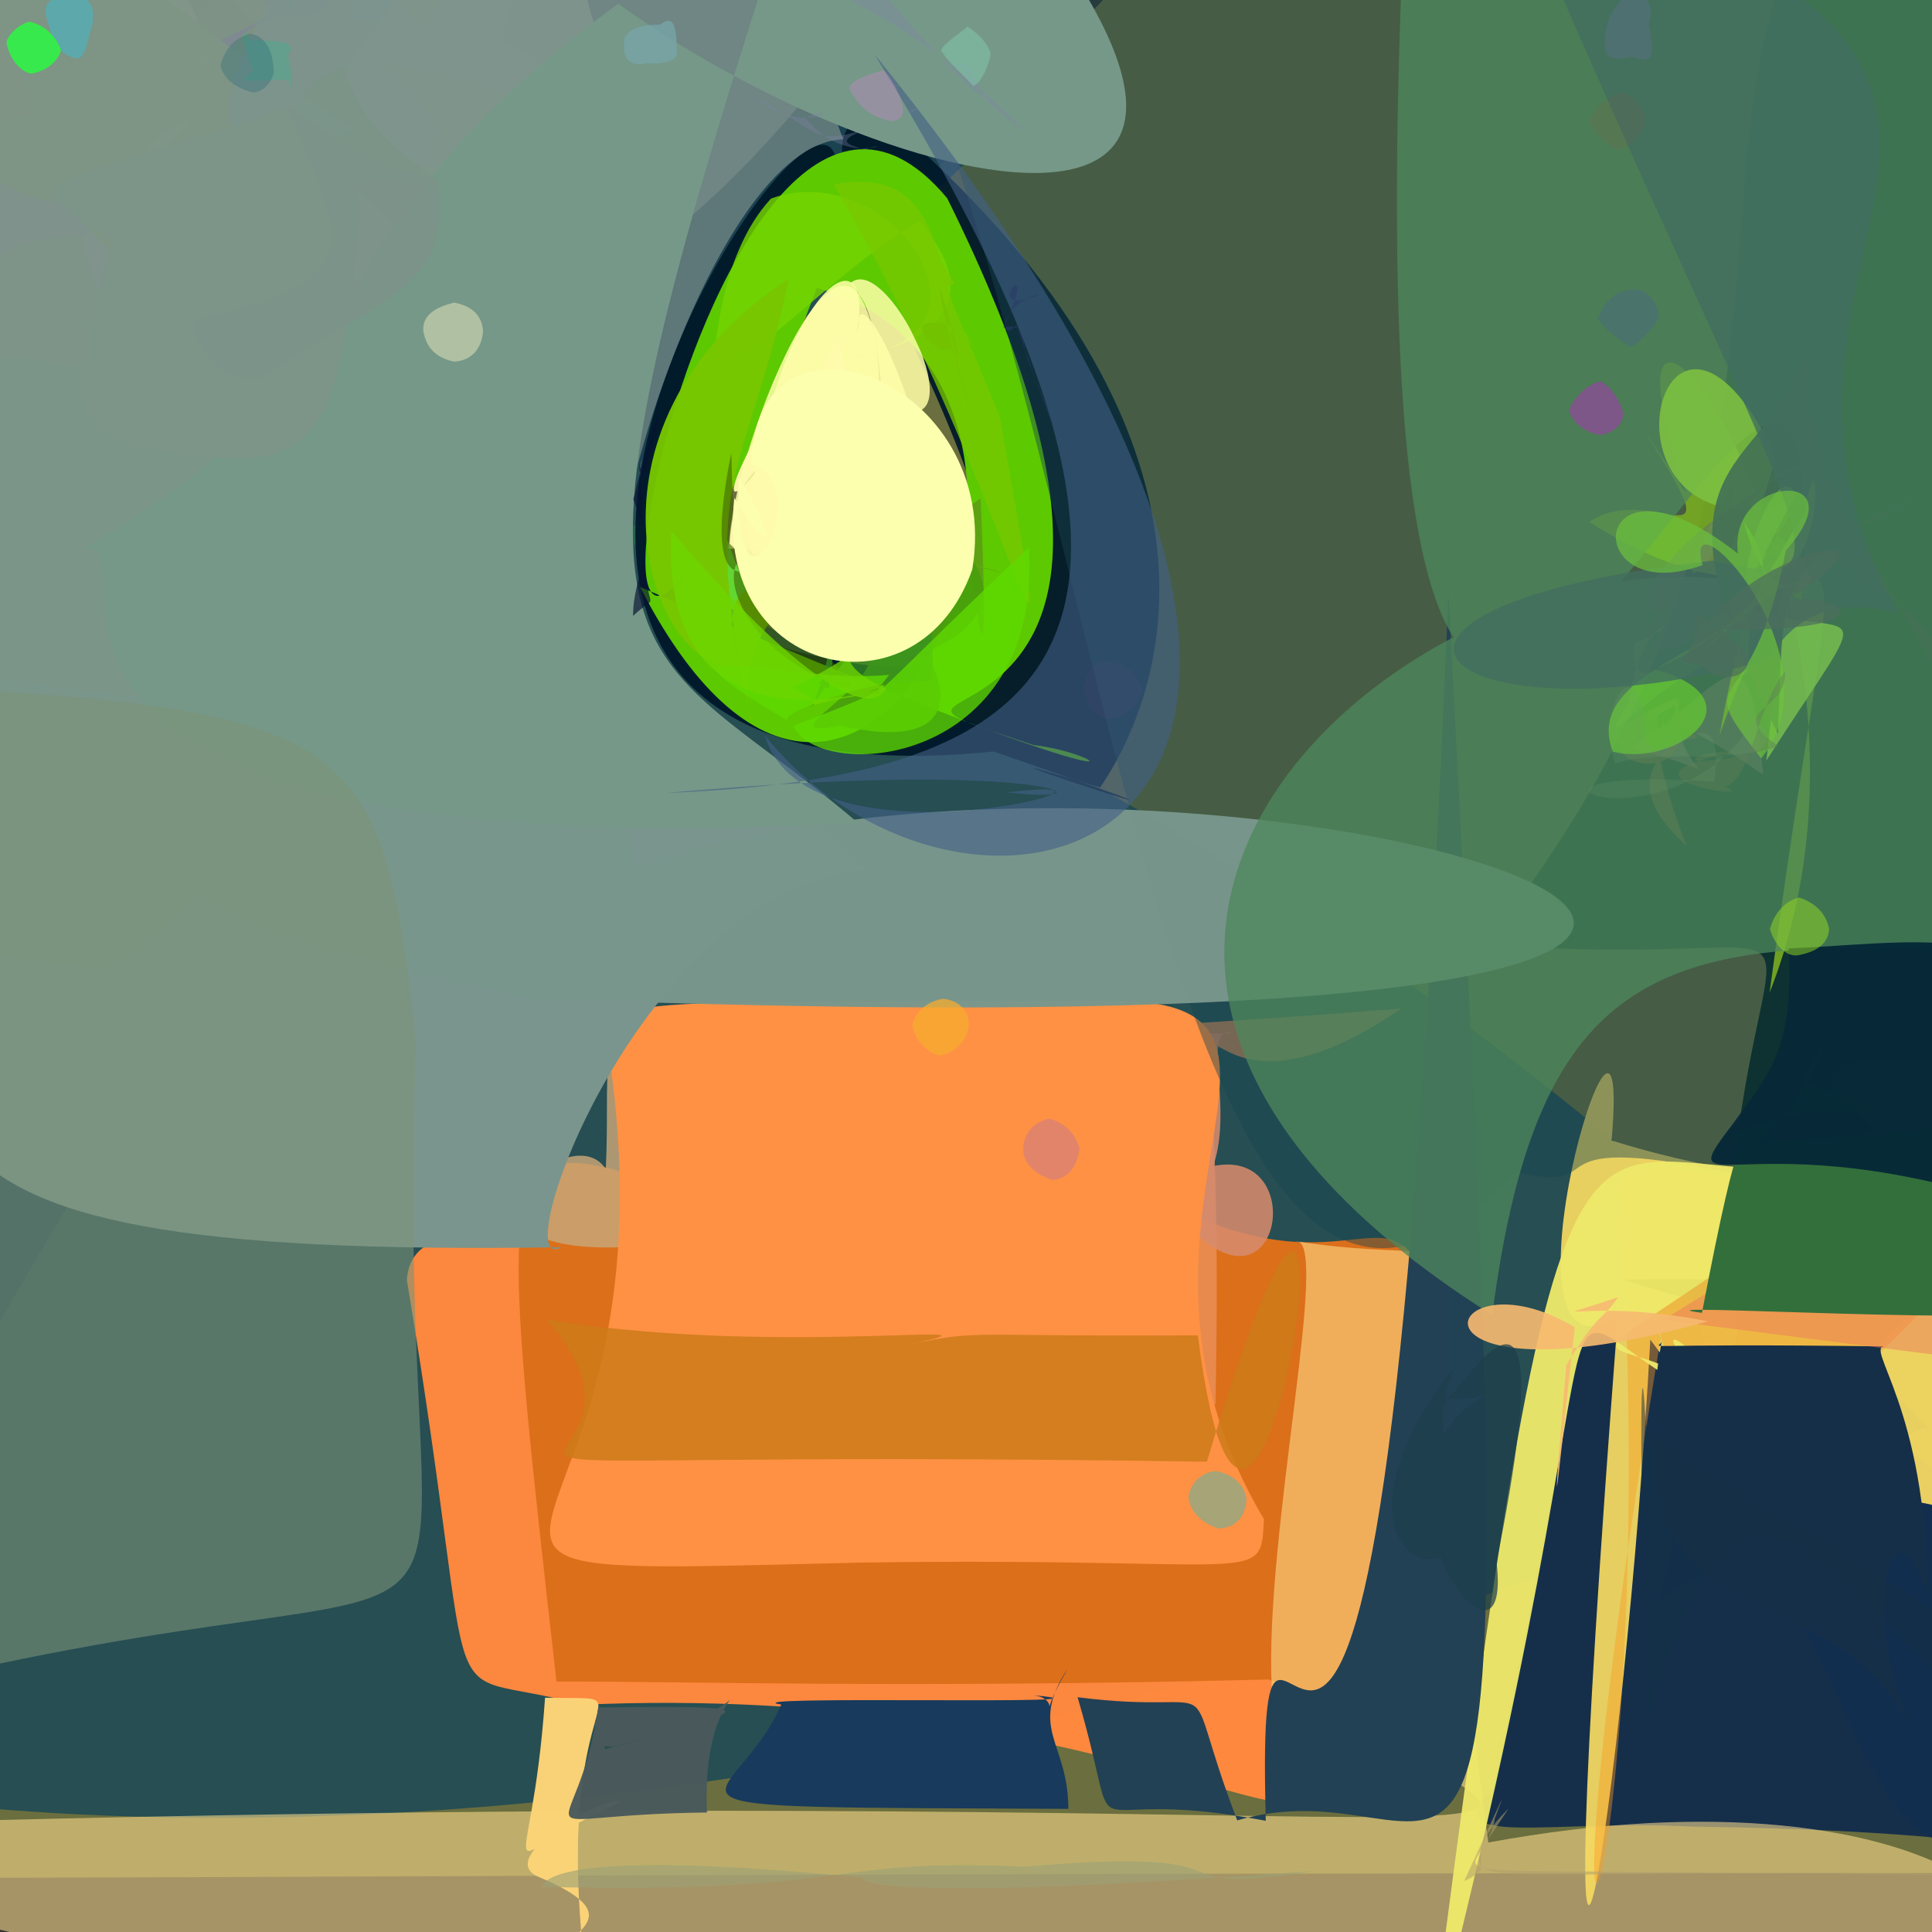 <?xml version="1.0" ?>
<svg xmlns="http://www.w3.org/2000/svg" version="1.1" width="512" height="512">
  <rect width="100%" height="100%" fill="#333333" stroke="none"/>
  <defs/>
  <g>
    <path stroke-width="0" fill="rgb(38, 246, 28)" opacity="0.954" stroke="rgb(139, 182, 153)" stroke-opacity="1.0" stroke-linecap="round" stroke-linejoin="round" d="M 206.499 174.822 C 83.966 69.401 142.434 167.677 -10.177 310.491 C -50.38 273.608 -32.125 244.372 0.816 198.258 C 57.364 82.954 62.13 73.328 79.03 110.176 C 274.086 196.319 147.09 53.702 206.499 174.822"/>
    <path stroke-width="0" fill="rgb(147, 164, 152)" opacity="0.87" stroke="rgb(108, 164, 111)" stroke-opacity="1.0" stroke-linecap="round" stroke-linejoin="round" d="M 145.521 -34.927 C 90.316 151.03 120.076 222.557 -4.487 262.658 C -46.548 225.741 -45.621 209.985 -47.317 66.33 C -49.113 -8.182 -55.948 -28.422 15.614 -48.402 C 199.617 -48.197 200.758 -41.449 145.521 -34.927"/>
    <path stroke-width="0" fill="rgb(178, 186, 76)" opacity="0.437" stroke="rgb(245, 97, 201)" stroke-opacity="1.0" stroke-linecap="round" stroke-linejoin="round" d="M 563.839 -46.57 C 586.016 497.634 588.241 535.387 531.702 496.381 C -111.804 496.252 -96.605 502.087 -73.938 489.574 C 93.075 154.493 150.464 155.127 337.429 -47.745 C 391.435 -64.825 407.012 -154.89 563.839 -46.57"/>
    <path stroke-width="0" fill="rgb(22, 70, 89)" opacity="0.797" stroke="rgb(144, 236, 18)" stroke-opacity="1.0" stroke-linecap="round" stroke-linejoin="round" d="M 278.17 21.74 C 59.822 232.807 197.421 65.909 510.821 378.051 C 150.565 533.149 -168.595 505.918 -282.081 351.755 C 30.4 0.276 11.265 -26.735 238.159 -44.898 C 282.9 -42.85 302.922 -43.688 278.17 21.74"/>
    <path stroke-width="0" fill="rgb(217, 105, 119)" opacity="0.865" stroke="rgb(5, 212, 198)" stroke-opacity="1.0" stroke-linecap="round" stroke-linejoin="round" d="M 257.965 314.864 C 284.395 285.978 274.631 292.919 218.761 340.381 C 208.819 338.1 203.449 330.009 201.848 287.622 C 252.581 277.11 283.592 286.136 291.896 290.16 C 237.969 293.133 249.407 304.638 257.965 314.864"/>
    <path stroke-width="0" fill="rgb(255, 136, 62)" opacity="0.984" stroke="rgb(249, 203, 117)" stroke-opacity="1.0" stroke-linecap="round" stroke-linejoin="round" d="M 340.147 469.074 C 358.945 497.362 289.072 445.698 154.157 451.784 C 112.507 440.29 128.69 464.731 107.835 339.256 C 109.176 313.305 170.508 331.776 237.416 374.06 C 246.141 283.095 329.526 250.924 340.147 469.074"/>
    <path stroke-width="0" fill="rgb(220, 111, 26)" opacity="1.004" stroke="rgb(30, 163, 36)" stroke-opacity="1.0" stroke-linecap="round" stroke-linejoin="round" d="M 377.749 339.736 C 356.194 460.379 369.45 458.178 336.222 445.081 C 239.415 447.466 182.146 445.529 147.477 445.625 C 120.874 210.666 137.897 356.068 314.402 321.235 C 356.744 340.969 369.011 314.629 377.749 339.736"/>
    <path stroke-width="0" fill="rgb(225, 124, 91)" opacity="0.884" stroke="rgb(133, 105, 67)" stroke-opacity="1.0" stroke-linecap="round" stroke-linejoin="round" d="M 296.998 283.188 C 306.236 285.986 291.994 293.252 295.585 299.452 C 254.893 289.476 254.308 289.425 293.012 303.186 C 305.902 301.292 317.461 292.382 260.073 291.28 C 249.964 300.602 274.156 295.944 296.998 283.188"/>
    <path stroke-width="0" fill="rgb(200, 166, 121)" opacity="0.83" stroke="rgb(116, 144, 4)" stroke-opacity="1.0" stroke-linecap="round" stroke-linejoin="round" d="M 263.117 291.275 C 267.354 333.707 260.509 322.963 208.658 323.917 C 94.912 349.57 148.884 291.83 160.546 309.799 C 162.973 256.802 145.061 275.599 280.378 279.869 C 234.247 291.294 263.575 281.365 263.117 291.275"/>
    <path stroke-width="0" fill="rgb(236, 146, 91)" opacity="0.782" stroke="rgb(156, 157, 240)" stroke-opacity="1.0" stroke-linecap="round" stroke-linejoin="round" d="M 322.105 372.181 C 289.714 369.193 325.824 351.531 263.747 355.873 C 211.033 357.544 198.658 359.089 168.374 377.864 C 168.625 263.034 173.644 283.161 371.445 267.242 C 300.829 315.608 325.511 209.549 322.105 372.181"/>
    <path stroke-width="0" fill="rgb(215, 139, 109)" opacity="0.87" stroke="rgb(91, 111, 177)" stroke-opacity="1.0" stroke-linecap="round" stroke-linejoin="round" d="M 295.52 325.424 C 348.39 275.762 346.06 354.693 316.669 326.693 C 287.817 404.417 247.458 374.853 243.758 305.942 C 223.89 273.464 227.243 274.254 327.032 273.866 C 312.895 269.664 342.05 322.375 295.52 325.424"/>
    <path stroke-width="0" fill="rgb(266, 145, 68)" opacity="1.031" stroke="rgb(170, 171, 53)" stroke-opacity="1.0" stroke-linecap="round" stroke-linejoin="round" d="M 334.96 402.578 C 334.026 420.659 335.501 412.5 227.415 414.117 C 80.339 417.669 180.768 418.721 161.77 282.048 C 178.234 265.294 122.541 265.173 296.304 265.216 C 358.001 265.917 287.83 323.095 334.96 402.578"/>
    <path stroke-width="0" fill="rgb(-6, 30, 24)" opacity="0.944" stroke="rgb(80, 92, 145)" stroke-opacity="1.0" stroke-linecap="round" stroke-linejoin="round" d="M 499.742 -49.254 C 594.676 317.85 519.729 345.617 437.237 401.6 C 440.253 385.178 468.498 392.188 457.852 327.108 C 464.976 225.193 496.92 258.286 393.632 250.257 C 500.529 115.346 428.6 19.81 499.742 -49.254"/>
    <path stroke-width="0" fill="rgb(84, 73, 124)" opacity="0.89" stroke="rgb(252, 26, 53)" stroke-opacity="1.0" stroke-linecap="round" stroke-linejoin="round" d="M 530.563 401.316 C 510.71 461.298 500.394 455.803 477.612 442.955 C 444.964 520.698 445.332 408.907 447.464 448.873 C 416.347 442.961 429.543 413.733 441.052 351.936 C 490.633 366.102 495.601 380.068 530.563 401.316"/>
    <path stroke-width="0" fill="rgb(21, 47, 75)" opacity="1.008" stroke="rgb(166, 64, 118)" stroke-opacity="1.0" stroke-linecap="round" stroke-linejoin="round" d="M 535.51 494.282 C 558.165 494.051 535.468 485.188 448.415 484.079 C 409.908 482.052 379.938 490.168 395.793 473.587 C 419.911 361.399 429.819 257.637 448.335 337.495 C 464.961 451.422 523.491 398.072 535.51 494.282"/>
    <path stroke-width="0" fill="rgb(271, 224, 143)" opacity="0.563" stroke="rgb(40, 28, 167)" stroke-opacity="1.0" stroke-linecap="round" stroke-linejoin="round" d="M 394.411 488.288 C 635.502 443.674 627.621 690.842 -98.05 485.212 C 428.758 467.009 449.306 506.281 337.016 447.145 C 335.029 406.4 352.931 327.58 343.326 328.906 C 407.49 339.232 368.756 300.621 394.411 488.288"/>
    <path stroke-width="0" fill="rgb(-22, 25, 42)" opacity="0.943" stroke="rgb(50, 94, 209)" stroke-opacity="1.0" stroke-linecap="round" stroke-linejoin="round" d="M 291.57 208.678 C 229.679 189.811 358.282 231.894 263.321 199.149 C 25.281 223.296 328.866 -146.371 177.202 161.354 C 364.111 234.143 177.865 24.501 234.285 31.07 C 326.954 110.291 312.714 177.462 291.57 208.678"/>
    <path stroke-width="0" fill="rgb(94, 202, -48)" opacity="0.993" stroke="rgb(213, 24, 248)" stroke-opacity="1.0" stroke-linecap="round" stroke-linejoin="round" d="M 273.807 197.423 C 296.367 200.064 313.087 217.869 169.599 155.525 C 230.62 274.408 303.28 100.326 216.499 76.318 C 128.781 305.112 183.434 -28.421 251.011 52.519 C 332.278 216.1 203.999 174.173 273.807 197.423"/>
    <path stroke-width="0" fill="rgb(205, 123, 25)" opacity="0.85" stroke="rgb(249, 154, 188)" stroke-opacity="1.0" stroke-linecap="round" stroke-linejoin="round" d="M 317.439 353.877 C 333.063 476.932 368.307 226.649 319.824 387.367 C 56.961 383.449 189.243 400.163 144.849 349.686 C 214.85 361.284 294.159 345.658 219.255 360.729 C 268.121 351.085 238.206 354.366 317.439 353.877"/>
    <path stroke-width="0" fill="rgb(245, 217, 97)" opacity="0.935" stroke="rgb(72, 30, 75)" stroke-opacity="1.0" stroke-linecap="round" stroke-linejoin="round" d="M 549.775 396.637 C 527.718 423.021 488.028 424.019 437.355 355.031 C 430.684 476.963 407.774 623.012 428.735 348.993 C 392.893 371.068 432.764 237.67 427.082 302.235 C 521.522 331.805 544.214 277.742 549.775 396.637"/>
    <path stroke-width="0" fill="rgb(250, 153, 32)" opacity="0.421" stroke="rgb(81, 105, 16)" stroke-opacity="1.0" stroke-linecap="round" stroke-linejoin="round" d="M 551.62 296.124 C 483.268 385.331 446.658 414.664 429.13 313.015 C 441.794 504.871 400.488 594.178 440.171 354.179 C 415.226 281.491 430.596 324.538 516.891 307.45 C 518.238 275.544 530.041 279.095 551.62 296.124"/>
    <path stroke-width="0" fill="rgb(193, 248, -10)" opacity="0.934" stroke="rgb(144, 67, 133)" stroke-opacity="1.0" stroke-linecap="round" stroke-linejoin="round" d="M 468.957 263.054 C 492.38 89.218 494.363 185.403 421.195 138.306 C 438.078 126.796 460.934 153.191 435.567 114.003 C 440.511 120.944 467.27 161.054 449.016 136.743 C 410.154 29.943 511.659 155.019 468.957 263.054"/>
    <path stroke-width="0" fill="rgb(18, 46, 78)" opacity="1.025" stroke="rgb(146, 236, 81)" stroke-opacity="1.0" stroke-linecap="round" stroke-linejoin="round" d="M 552.429 488.192 C 553.055 506.83 547.324 512.426 530.587 487.587 C 483.015 505.509 489.55 384.512 439.371 424.244 C 450.066 392.406 435.171 382.94 471.012 394.163 C 514.066 401.778 544.009 381.652 552.429 488.192"/>
    <path stroke-width="0" fill="rgb(25, 70, 80)" opacity="0.446" stroke="rgb(33, 182, 73)" stroke-opacity="1.0" stroke-linecap="round" stroke-linejoin="round" d="M 598.211 3.354 C 593.78 299.518 555.993 291.291 463.448 311.891 C 401.414 298.171 429.587 316.938 401.606 310.626 C 302.341 415.182 294.295 84.344 220.933 -31.707 C 616.997 -80.576 610.666 -56.14 598.211 3.354"/>
    <path stroke-width="0" fill="rgb(238, 233, 106)" opacity="0.952" stroke="rgb(149, 5, 211)" stroke-opacity="1.0" stroke-linecap="round" stroke-linejoin="round" d="M 457.874 371.952 C 441.483 342.595 429.262 355.2 478.162 381.448 C 387.547 353.661 445.122 288.493 378.648 546.437 C 418.138 240.071 413.782 322.022 495.671 308.158 C 400.678 378.618 424.035 344.229 457.874 371.952"/>
    <path stroke-width="0" fill="rgb(34, 65, 85)" opacity="0.992" stroke="rgb(172, 68, 187)" stroke-opacity="1.0" stroke-linecap="round" stroke-linejoin="round" d="M 383.837 157.628 C 365.091 614.431 332.197 362.198 335.449 482.528 C 281.372 472.155 298.987 495.433 285.571 449.788 C 327.681 455.135 311.451 439.515 327.881 482.427 C 393.189 463.331 406.204 574.659 383.837 157.628"/>
    <path stroke-width="0" fill="rgb(22, 47, 72)" opacity="1" stroke="rgb(63, 146, 150)" stroke-opacity="1.0" stroke-linecap="round" stroke-linejoin="round" d="M 510.706 422.255 C 501.311 393.821 492.04 427.354 507.204 459.751 C 486.064 411.262 425.178 443.983 440.355 355.37 C 440.233 357.909 428.591 355.857 499.757 356.819 C 493.438 356.323 510.807 372.918 510.706 422.255"/>
    <path stroke-width="0" fill="rgb(18, 47, 69)" opacity="0.499" stroke="rgb(56, 242, 114)" stroke-opacity="1.0" stroke-linecap="round" stroke-linejoin="round" d="M 513.827 444.339 C 548.505 457.671 548.229 462.894 544.493 449.687 C 488.462 406.505 457.166 398.938 436.148 377.639 C 434.864 351.881 434.189 376.285 436.434 457.553 C 459.752 378.318 476.593 407.351 513.827 444.339"/>
    <path stroke-width="0" fill="rgb(146, 167, 194)" opacity="0.847" stroke="rgb(178, 75, 207)" stroke-opacity="1.0" stroke-linecap="round" stroke-linejoin="round" d="M 147.042 61.181 C 187.449 169.692 134.851 190.268 94.158 113.882 C 78.989 102.028 74.559 95.718 71.651 80.133 C 108.079 47.25 86.125 65.454 112.242 28.115 C 136.897 48.589 153.721 61.9 147.042 61.181"/>
    <path stroke-width="0" fill="rgb(23, 58, 93)" opacity="1" stroke="rgb(224, 148, 224)" stroke-opacity="1.0" stroke-linecap="round" stroke-linejoin="round" d="M 282.945 442.163 C 272.433 458.437 283.09 461.532 283.127 479.373 C 157.772 478.727 194.774 480.472 207.046 451.73 C 191.14 449.174 304.359 452.032 274.019 449.276 C 283.016 450.579 272.887 459.824 282.945 442.163"/>
    <path stroke-width="0" fill="rgb(130, 134, 140)" opacity="0.893" stroke="rgb(184, 127, 243)" stroke-opacity="1.0" stroke-linecap="round" stroke-linejoin="round" d="M 143.475 27.105 C 140.597 37.383 133.566 45.069 123.284 47.668 C 65.735 45.403 59.338 38.219 58.524 25.981 C 83.239 -5.5 90.231 -13.133 99.56 -15.674 C 107.139 -10.974 112.212 -1.925 143.475 27.105"/>
    <path stroke-width="0" fill="rgb(146, 157, 165)" opacity="1.046" stroke="rgb(108, 154, 4)" stroke-opacity="1.0" stroke-linecap="round" stroke-linejoin="round" d="M 76.999 7.006 C 75.108 16.256 68.631 24.465 59.639 27.401 C 50.373 24.951 42.968 17.661 38.088 7.225 C 39.987 -3.115 48.421 -10.004 59.673 -12.086 C 69.633 -9.104 76.31 -1.428 76.999 7.006"/>
    <path stroke-width="0" fill="rgb(112, 123, 136)" opacity="0.967" stroke="rgb(168, 73, 157)" stroke-opacity="1.0" stroke-linecap="round" stroke-linejoin="round" d="M 72.091 16.5 C 70.032 27.057 63.203 34.494 48.023 45.208 C 21.35 48.129 12.257 49.047 43.28 38.396 C 61.141 19.69 60.13 15.983 37.738 -21.05 C 61.846 -1.268 68.86 6.376 72.091 16.5"/>
    <path stroke-width="0" fill="rgb(75, 107, 114)" opacity="0.551" stroke="rgb(34, 76, 145)" stroke-opacity="1.0" stroke-linecap="round" stroke-linejoin="round" d="M 222.984 13.946 C 166.716 87.862 133.577 79.164 114.899 104.93 C 84.543 111.359 79.517 103.911 95.418 91.573 C 95.164 46.571 102.253 39.562 119.057 -8.009 C 153.802 -35.1 204.724 -41.479 222.984 13.946"/>
    <path stroke-width="0" fill="rgb(112, 110, 97)" opacity="0.868" stroke="rgb(146, 166, 166)" stroke-opacity="1.0" stroke-linecap="round" stroke-linejoin="round" d="M 168.696 245.868 C 176.614 207.77 124.852 211.912 47.166 193.176 C 36.996 189.663 31.267 182.125 40.516 143.424 C 58.929 86.284 66.349 79.139 61.677 97.864 C 121.249 108.753 25.142 188.705 168.696 245.868"/>
    <path stroke-width="0" fill="rgb(218, 216, 192)" opacity="0.354" stroke="rgb(228, 93, 111)" stroke-opacity="1.0" stroke-linecap="round" stroke-linejoin="round" d="M 223.463 36.916 C 188.334 38.031 154.907 153.863 164.971 166.817 C 48.029 146.302 103.004 60.685 85.241 15.891 C 86.928 6.277 94.281 -1.024 108.294 -4.892 C 170.757 -17.309 187.831 -59.545 223.463 36.916"/>
    <path stroke-width="0" fill="rgb(118, 132, 136)" opacity="0.907" stroke="rgb(205, 179, 25)" stroke-opacity="1.0" stroke-linecap="round" stroke-linejoin="round" d="M 85.642 45.236 C 35.393 73.435 33.377 82.58 -11.519 136.507 C -23.763 138.66 -30.74 131.932 -32.74 110.239 C -19.209 31.506 -11.243 24.953 62.479 26.273 C 75.115 25.84 82.274 32.541 85.642 45.236"/>
    <path stroke-width="0" fill="rgb(122, 149, 141)" opacity="1.014" stroke="rgb(182, 254, 38)" stroke-opacity="1.0" stroke-linecap="round" stroke-linejoin="round" d="M 229.568 230.491 C 169.509 235.975 133.387 339.052 148.658 330.534 C -52.012 333.658 -19.52 295.765 -13.017 199.333 C -4.023 132.671 -2.077 119.072 49.633 108.904 C 124.055 109.568 128.949 131.451 229.568 230.491"/>
    <path stroke-width="0" fill="rgb(128, 148, 140)" opacity="0.969" stroke="rgb(41, 156, 31)" stroke-opacity="1.0" stroke-linecap="round" stroke-linejoin="round" d="M 67.939 67.14 C 65.163 78.066 58.055 85.421 -4.391 92.037 C -18.31 92.004 -28.153 88.306 -30.405 79.218 C -26.785 3.349 -18 -3.135 -10.244 -3.614 C 56.962 4.673 63.723 11.143 67.939 67.14"/>
    <path stroke-width="0" fill="rgb(140, 130, 152)" opacity="0.955" stroke="rgb(205, 145, 103)" stroke-opacity="1.0" stroke-linecap="round" stroke-linejoin="round" d="M 90.358 69.465 C 57.47 78.905 73.015 81.841 60.925 127.834 C 50.523 124.874 43.616 117.123 34.912 53.489 C 35.609 41.707 41.586 33.913 50.018 32.018 C 92.685 67.716 99.77 74.87 90.358 69.465"/>
    <path stroke-width="0" fill="rgb(127, 138, 146)" opacity="0.943" stroke="rgb(177, 115, 184)" stroke-opacity="1.0" stroke-linecap="round" stroke-linejoin="round" d="M 115.895 33.109 C 115.377 44.335 108.525 51.77 97.109 54.241 C 62.387 24.89 54.928 17.714 49.589 8.473 C 55.744 -0.647 62.656 -8.695 72.089 -11.953 C 81.669 -9.041 88.549 -1.287 115.895 33.109"/>
    <path stroke-width="0" fill="rgb(129, 147, 140)" opacity="0.891" stroke="rgb(248, 218, 2)" stroke-opacity="1.0" stroke-linecap="round" stroke-linejoin="round" d="M 111.895 15.553 C 36.174 20.268 104.413 79.873 35.654 95.325 C 26.517 88.668 18.691 81.546 14.452 71.619 C 50.369 29.938 58.761 24.204 93.067 -4.282 C 104.64 -4.349 111.275 3.631 111.895 15.553"/>
    <path stroke-width="0" fill="rgb(151, 151, 155)" opacity="1.015" stroke="rgb(186, 43, 132)" stroke-opacity="1.0" stroke-linecap="round" stroke-linejoin="round" d="M 104.426 136.996 C 105.67 149.611 104.443 162.307 95.298 176.411 C 10.105 168.754 10.155 158.462 23.05 135.89 C 42.19 97.799 50.199 90.925 82.812 64.959 C 94.064 66.542 101.404 74.109 104.426 136.996"/>
    <path stroke-width="0" fill="rgb(121, 150, 140)" opacity="0.978" stroke="rgb(50, 4, 202)" stroke-opacity="1.0" stroke-linecap="round" stroke-linejoin="round" d="M 167.55 230.442 C 324.7 173.951 653.265 284.278 141.73 264.603 C -14.179 234.393 31.251 192.358 52.701 165.922 C 97.907 112.56 95.764 113.348 72.691 96.064 C 86.68 156.313 152.506 68.213 167.55 230.442"/>
    <path stroke-width="0" fill="rgb(127, 146, 127)" opacity="0.956" stroke="rgb(88, 236, 179)" stroke-opacity="1.0" stroke-linecap="round" stroke-linejoin="round" d="M 131.742 29.343 C 112.674 57.446 105.934 65.825 99.118 66.606 C 88.2 63.103 86.967 52.327 61.871 23.659 C 55.604 14.805 63.239 8.018 73.818 4.187 C 129.86 6.156 136.404 14.303 131.742 29.343"/>
    <path stroke-width="0" fill="rgb(179, 140, 158)" opacity="0.896" stroke="rgb(41, 158, 147)" stroke-opacity="1.0" stroke-linecap="round" stroke-linejoin="round" d="M 113.213 86.751 C 86.047 191.089 165.835 172.331 116.784 120.296 C 64.936 149.488 58.375 138.212 55.224 127.012 C 69.57 85.275 86.201 84.966 126.056 60.974 C 136.739 60.729 146.854 66.251 113.213 86.751"/>
    <path stroke-width="0" fill="rgb(126, 150, 134)" opacity="0.974" stroke="rgb(238, 156, 136)" stroke-opacity="1.0" stroke-linecap="round" stroke-linejoin="round" d="M 93.112 34.131 C 57.325 58.118 66.34 63.413 76.332 76.963 C 14.158 73.291 26.223 65.133 -1.435 2.968 C 0.617 -8.22 7.705 -15.567 20.759 -18.534 C 60.916 13.125 59.293 11.78 93.112 34.131"/>
    <path stroke-width="0" fill="rgb(126, 148, 132)" opacity="0.871" stroke="rgb(186, 79, 101)" stroke-opacity="1.0" stroke-linecap="round" stroke-linejoin="round" d="M 71.766 2.79 C 65.25 10.876 48.23 6.873 14.013 53.682 C -0.292 50.751 -8.776 44.864 -32.021 10.778 C -11.457 -50.801 3.008 -43.4 33.171 -33.329 C 54.896 -18.003 63.791 -12.077 71.766 2.79"/>
    <path stroke-width="0" fill="rgb(124, 149, 140)" opacity="0.736" stroke="rgb(47, 240, 188)" stroke-opacity="1.0" stroke-linecap="round" stroke-linejoin="round" d="M 147.071 42.394 C 173.795 120.602 168.826 65.374 134.994 87.841 C 104.302 59.918 98.223 52.885 70.459 29.091 C 68.164 14.79 74.533 6.998 88.626 4.689 C 139.729 8.388 153.491 13.471 147.071 42.394"/>
    <path stroke-width="0" fill="rgb(126, 148, 136)" opacity="1.005" stroke="rgb(57, 64, 14)" stroke-opacity="1.0" stroke-linecap="round" stroke-linejoin="round" d="M 118.033 164.19 C 110.809 177.682 104.17 185.226 42.203 185.036 C -22.702 178.364 -33.557 175.169 -37.286 136.783 C -12.993 67.99 -1.574 63.377 21.058 62.274 C 39.085 126.305 71.886 86.376 118.033 164.19"/>
    <path stroke-width="0" fill="rgb(167, 156, 172)" opacity="0.544" stroke="rgb(79, 177, 96)" stroke-opacity="1.0" stroke-linecap="round" stroke-linejoin="round" d="M 163.39 56.636 C 116.757 78.663 128.017 97.413 114.177 109.279 C 77.87 99.385 85.599 80.29 86.032 72.636 C 84.223 44.565 86.64 74.546 84.857 54.975 C 100.707 51.517 61.152 38.939 163.39 56.636"/>
    <path stroke-width="0" fill="rgb(125, 147, 141)" opacity="0.881" stroke="rgb(6, 17, 173)" stroke-opacity="1.0" stroke-linecap="round" stroke-linejoin="round" d="M 154.666 31.235 C 85.389 8.68 86.556 12.57 68.793 44.163 C 61.664 37.582 56.311 30.935 65.662 12.496 C 74.133 -10.546 81.187 -17.973 104.414 -37.732 C 90.787 -1.447 115.52 -11.83 154.666 31.235"/>
    <path stroke-width="0" fill="rgb(123, 149, 137)" opacity="0.872" stroke="rgb(136, 228, 252)" stroke-opacity="1.0" stroke-linecap="round" stroke-linejoin="round" d="M 66.405 156.216 C 62.454 228.354 59.151 238.074 25.872 256.507 C -64.615 246.309 -65.432 235.144 -46.546 190.45 C -51.457 127.693 -45.941 118.317 -0.145 94.346 C 64.287 101.366 69.904 108.81 66.405 156.216"/>
    <path stroke-width="0" fill="rgb(78, 135, 92)" opacity="0.763" stroke="rgb(169, 67, 5)" stroke-opacity="1.0" stroke-linecap="round" stroke-linejoin="round" d="M 933.512 228.856 C 530.47 317.426 419.528 162.468 395.467 348.51 C 227.545 242.716 400.053 124.431 477.487 158.967 C 489.146 -17.991 357.041 394.612 371.269 -1.097 C 572.549 -65.478 602.802 -29.209 933.512 228.856"/>
    <path stroke-width="0" fill="rgb(127, 149, 140)" opacity="0.928" stroke="rgb(81, 97, 150)" stroke-opacity="1.0" stroke-linecap="round" stroke-linejoin="round" d="M 164.806 19.429 C 189.239 34.389 172.578 40.164 115.067 46.601 C 104.277 39.645 95.872 31.787 91.219 18.868 C 114.319 -14.222 122.995 -20.287 151.782 -32.552 C 160.56 -30.608 145.843 -4.715 164.806 19.429"/>
    <path stroke-width="0" fill="rgb(118, 152, 136)" opacity="1" stroke="rgb(160, 222, 69)" stroke-opacity="1.0" stroke-linecap="round" stroke-linejoin="round" d="M 225.737 -75.527 C 135.874 190.489 161.493 161.762 227.45 218.131 C -25.279 230.443 43.109 144.023 22.417 145.266 C 108.667 94.55 77.103 64.534 163.833 0.983 C 247.615 61.096 383.547 82.423 225.737 -75.527"/>
    <path stroke-width="0" fill="rgb(125, 149, 137)" opacity="1.006" stroke="rgb(47, 242, 175)" stroke-opacity="1.0" stroke-linecap="round" stroke-linejoin="round" d="M 95.187 56.124 C 90.404 118.184 83.595 127.137 41.741 118.925 C 19.724 117.727 17.041 106.829 29.865 63.536 C -0.831 45.573 13.046 50.587 75.57 28.767 C 88.82 35.518 94.134 43.997 95.187 56.124"/>
    <path stroke-width="0" fill="rgb(125, 147, 137)" opacity="0.948" stroke="rgb(241, 186, 64)" stroke-opacity="1.0" stroke-linecap="round" stroke-linejoin="round" d="M 115.972 46.744 C 119.278 76.257 106.103 75.97 68.893 100.417 C 58.476 100.763 51.769 93.31 51.448 84.62 C 103.129 74.213 87.945 59.946 76.158 28.256 C 100.602 44.218 112.659 48.246 115.972 46.744"/>
    <path stroke-width="0" fill="rgb(67, 96, 134)" opacity="0.609" stroke="rgb(132, 6, 52)" stroke-opacity="1.0" stroke-linecap="round" stroke-linejoin="round" d="M 231.78 14.445 C 401.845 224.236 259.79 265.593 202.711 194.896 C 213.909 233.314 314.713 204.226 266.832 209.983 C 296.401 213.602 280.526 200.696 176.21 210.171 C 271.516 206.248 332.962 178.593 231.78 14.445"/>
    <path stroke-width="0" fill="rgb(124, 148, 120)" opacity="0.591" stroke="rgb(95, 118, 70)" stroke-opacity="1.0" stroke-linecap="round" stroke-linejoin="round" d="M 110.23 276.094 C 103.386 459.274 149.498 409.417 -0.889 441.032 C -36.385 337.14 -36.577 324.381 -35.949 275.154 C -41.401 197.63 -41.098 183.493 -10.936 182.558 C 95.745 188.798 101.875 198.677 110.23 276.094"/>
    <path stroke-width="0" fill="rgb(177, 158, 47)" opacity="0.767" stroke="rgb(220, 29, 131)" stroke-opacity="1.0" stroke-linecap="round" stroke-linejoin="round" d="M 522.754 336.513 C 470.474 353.958 476.773 312.608 465.103 316.242 C 463.662 344.672 458.814 363.905 465.426 306.14 C 458.918 304.887 470.476 333.277 562.762 319.388 C 515.87 302.615 489.463 314.309 522.754 336.513"/>
    <path stroke-width="0" fill="rgb(237, 121, 94)" opacity="0.483" stroke="rgb(140, 149, 245)" stroke-opacity="1.0" stroke-linecap="round" stroke-linejoin="round" d="M 571.19 356.152 C 577.433 368.823 550.918 363.775 440.687 349.781 C 472.975 330.407 482.676 321.889 509.684 298.764 C 533.559 285.107 511.84 311.118 520.895 305.301 C 525.511 291.936 521.25 311.642 571.19 356.152"/>
    <path stroke-width="0" fill="rgb(88, 128, 95)" opacity="0.73" stroke="rgb(170, 200, 71)" stroke-opacity="1.0" stroke-linecap="round" stroke-linejoin="round" d="M 444.312 185.112 C 437.898 186.744 429.315 195.904 444.826 186.311 C 443.006 207.48 464.064 206.446 432.081 198.14 C 457.849 182.161 463.339 161.706 467.219 205.21 C 428.004 178.476 442.94 202.462 444.312 185.112"/>
    <path stroke-width="0" fill="rgb(118, 190, 79)" opacity="0.841" stroke="rgb(16, 123, 249)" stroke-opacity="1.0" stroke-linecap="round" stroke-linejoin="round" d="M 461.229 161.163 C 493.883 170.511 498.342 154.427 468.099 201.562 C 473.188 153.891 478.174 135.538 482.414 117.84 C 462.32 192.149 473.742 160.041 477.263 152.512 C 469.755 159.955 479.062 179.243 461.229 161.163"/>
    <path stroke-width="0" fill="rgb(125, 192, 65)" opacity="0.899" stroke="rgb(86, 245, 59)" stroke-opacity="1.0" stroke-linecap="round" stroke-linejoin="round" d="M 470.678 121.075 C 442.969 62.957 422.552 131.819 460.527 135.008 C 497.549 155.654 469.322 165.298 469.323 144.727 C 484.164 119.947 481.195 131.13 463.813 137.101 C 452.036 149.021 459.579 160.66 470.678 121.075"/>
    <path stroke-width="0" fill="rgb(248, 186, 113)" opacity="0.907" stroke="rgb(240, 203, 160)" stroke-opacity="1.0" stroke-linecap="round" stroke-linejoin="round" d="M 452.67 350.162 C 419.565 343.625 405.636 351.745 428.856 343.732 C 423.742 351.051 424.635 346.246 415.065 361.838 C 409.45 428.866 414.784 373.22 417.355 351.735 C 381.85 330.461 366.272 374.204 452.67 350.162"/>
    <path stroke-width="0" fill="rgb(107, 179, 56)" opacity="0.806" stroke="rgb(74, 216, 157)" stroke-opacity="1.0" stroke-linecap="round" stroke-linejoin="round" d="M 459.509 127.713 C 456.595 156.217 458.003 171.078 464.83 164.3 C 476.261 170.13 472.882 146.207 455.707 194.784 C 466.632 134.528 482.397 126.491 459.705 136.017 C 454.53 150.296 437.146 166.389 459.509 127.713"/>
    <path stroke-width="0" fill="rgb(30, 62, 75)" opacity="0.725" stroke="rgb(88, 37, 250)" stroke-opacity="1.0" stroke-linecap="round" stroke-linejoin="round" d="M 382.658 412.06 C 383.113 357.447 378.665 374.234 393.785 369.694 C 355.374 390.905 401.293 453.342 396.598 413.972 C 419.75 298.824 372.901 397.689 385.192 362.559 C 356.905 398.444 371.877 418.198 382.658 412.06"/>
    <path stroke-width="0" fill="rgb(147, 98, 95)" opacity="0.664" stroke="rgb(126, 163, 93)" stroke-opacity="1.0" stroke-linecap="round" stroke-linejoin="round" d="M 562.627 297.972 C 503.483 338.038 496.946 343.288 574.218 309.809 C 482.166 333.217 448.32 304.245 495.029 311.916 C 525.299 332.261 526.746 331.487 488.064 290.714 C 474.775 277.217 516.519 275.004 562.627 297.972"/>
    <path stroke-width="0" fill="rgb(99, 108, 109)" opacity="0.489" stroke="rgb(209, 48, 130)" stroke-opacity="1.0" stroke-linecap="round" stroke-linejoin="round" d="M 478.18 155.922 C 484.832 148.087 469.519 133.235 427.866 177.875 C 448.647 159.442 447.229 134.959 439.126 171.991 C 459.605 174.643 454.327 125.598 478.189 123.092 C 429.631 147.445 418.083 179.36 478.18 155.922"/>
    <path stroke-width="0" fill="rgb(95, 127, 81)" opacity="0.531" stroke="rgb(24, 219, 248)" stroke-opacity="1.0" stroke-linecap="round" stroke-linejoin="round" d="M 443.947 187.739 C 459.982 194.093 419.594 199.434 446.921 224.124 C 432.352 186.606 441.252 177.629 449.741 195.501 C 426.367 199.332 445.849 197.817 444.974 184.811 C 404.837 199.023 453.415 214.501 443.947 187.739"/>
    <path stroke-width="0" fill="rgb(252, 212, 119)" opacity="0.982" stroke="rgb(231, 197, 84)" stroke-opacity="1.0" stroke-linecap="round" stroke-linejoin="round" d="M 154.541 517.414 C 143.432 512.805 171.069 509.303 143.001 497.511 C 129.67 492.234 162.958 474.46 164.585 477.585 C 128.493 493.341 140.647 504.556 144.445 449.914 C 173.863 450.624 147.005 443.709 154.541 517.414"/>
    <path stroke-width="0" fill="rgb(68, 113, 85)" opacity="0.918" stroke="rgb(103, 59, 33)" stroke-opacity="1.0" stroke-linecap="round" stroke-linejoin="round" d="M 522.041 193.061 C 484.718 125.602 481.191 134.076 478.896 91.109 C 470.17 127.006 431.854 117.34 471.146 194.4 C 473.091 156.972 467.923 148.995 512.888 129.941 C 449.949 155.34 514.989 142.183 522.041 193.061"/>
    <path stroke-width="0" fill="rgb(241, 206, 172)" opacity="0.837" stroke="rgb(185, 2, 196)" stroke-opacity="1.0" stroke-linecap="round" stroke-linejoin="round" d="M 236.263 163.056 C 238.357 126.492 238.561 140.619 231.758 138.297 C 247.043 170.837 193.667 168.009 208.849 142.037 C 213.007 114.528 227.063 103.232 238.405 134.571 C 235.252 158.764 232.997 176.218 236.263 163.056"/>
    <path stroke-width="0" fill="rgb(178, 160, 107)" opacity="0.553" stroke="rgb(20, 22, 171)" stroke-opacity="1.0" stroke-linecap="round" stroke-linejoin="round" d="M 574.498 498.413 C 380.695 490.938 381.149 508.011 399.78 479.293 C 385.527 493.37 398.717 493.677 388.03 498.493 C 400.888 470.488 398.35 475.789 396.104 482.019 C 393.409 502.86 349.803 492.119 574.498 498.413"/>
    <path stroke-width="0" fill="rgb(106, 172, 77)" opacity="0.364" stroke="rgb(107, 142, 219)" stroke-opacity="1.0" stroke-linecap="round" stroke-linejoin="round" d="M 471.463 160.958 C 463.507 151.242 430.078 195.968 433.199 170.378 C 449.542 164.737 435.86 159.705 431.449 186.289 C 421.747 203.015 434.765 183.434 457.391 173.367 C 469.85 193.739 456.357 150.822 471.463 160.958"/>
    <path stroke-width="0" fill="rgb(267, 283, 166)" opacity="0.869" stroke="rgb(68, 33, 14)" stroke-opacity="1.0" stroke-linecap="round" stroke-linejoin="round" d="M 227.62 86 C 226.712 74.309 244.699 100.99 249.441 149.848 C 254.954 163.668 193.335 172.001 198.436 135.113 C 207.355 70.901 236.074 57.62 225.38 95.392 C 222.344 108.639 222.589 107.209 227.62 86"/>
    <path stroke-width="0" fill="rgb(185, 194, 67)" opacity="0.136" stroke="rgb(66, 116, 174)" stroke-opacity="1.0" stroke-linecap="round" stroke-linejoin="round" d="M 512.715 296.586 C 552.345 330.256 490.796 303.572 467.453 321.531 C 512.136 333.341 473.134 310.375 477.803 343.191 C 485.623 342.602 483.495 338.28 430.354 339.091 C 508.089 365.689 507.526 322.506 512.715 296.586"/>
    <path stroke-width="0" fill="rgb(79, 71, 45)" opacity="0.647" stroke="rgb(72, 96, 46)" stroke-opacity="1.0" stroke-linecap="round" stroke-linejoin="round" d="M 509.815 304.112 C 484.206 278.633 469.141 296.041 484.195 275.474 C 471.708 309.067 452.437 297.817 478.045 321.95 C 471.7 330.303 484.589 314.569 456.999 302.434 C 462.731 296.705 499.33 286.835 509.815 304.112"/>
    <path stroke-width="0" fill="rgb(116, 211, -43)" opacity="0.828" stroke="rgb(109, 130, 136)" stroke-opacity="1.0" stroke-linecap="round" stroke-linejoin="round" d="M 243.577 58.707 C 219.656 72.254 194.471 103.213 186.54 96.275 C 196.751 160.512 176.498 82.797 204.317 52.63 C 236.533 40.753 272.065 92.594 220.65 95.256 C 239.335 94.185 265.466 83.497 243.577 58.707"/>
    <path stroke-width="0" fill="rgb(74, 89, 91)" opacity="0.966" stroke="rgb(47, 230, 138)" stroke-opacity="1.0" stroke-linecap="round" stroke-linejoin="round" d="M 187.353 480.334 C 134.207 480.925 152.918 491.489 158.536 452.482 C 206.527 451.953 198.814 452.768 163.118 462.799 C 152.736 464.759 160.29 442.473 160.281 463.539 C 215.477 450.116 185.455 435.652 187.353 480.334"/>
    <path stroke-width="0" fill="rgb(260, 255, 168)" opacity="0.854" stroke="rgb(224, 116, 184)" stroke-opacity="1.0" stroke-linecap="round" stroke-linejoin="round" d="M 222.363 150.401 C 244.511 151.067 262.5 150.151 193.137 145.365 C 193.237 120 229.287 28.483 233.798 106.748 C 261.875 121.594 235.746 66.167 225.412 74.991 C 237.357 88.057 234.365 125.375 222.363 150.401"/>
    <path stroke-width="0" fill="rgb(121, 200, -33)" opacity="0.76" stroke="rgb(192, 162, 61)" stroke-opacity="1.0" stroke-linecap="round" stroke-linejoin="round" d="M 258.553 92.237 C 243.858 70.929 222.189 25.772 252.93 75.01 C 249.941 77.396 249.138 71.582 264.971 110.532 C 283.607 215.992 269.264 131.385 220.952 48.905 C 253.691 42.605 246.246 79.392 258.553 92.237"/>
    <path stroke-width="0" fill="rgb(100, 203, 48)" opacity="0.708" stroke="rgb(203, 244, 116)" stroke-opacity="1.0" stroke-linecap="round" stroke-linejoin="round" d="M 446.822 177.047 C 481.579 141.143 461.319 168.116 438.58 177.411 C 467.33 185.401 444.347 203.591 427.423 199.182 C 416.799 171.829 486.174 171.033 462.092 138.258 C 472.455 177.501 495.602 129.439 446.822 177.047"/>
    <path stroke-width="0" fill="rgb(126, 130, 166)" opacity="0.331" stroke="rgb(218, 116, 242)" stroke-opacity="1.0" stroke-linecap="round" stroke-linejoin="round" d="M 199.431 25.667 C 215.081 37.4 224.829 26.095 213.499 31.24 C 224.449 45.086 238.852 36.137 229.303 39.644 C 218.33 36.744 224.968 36.367 258.17 22.653 C 209.901 42.813 223.87 37.29 199.431 25.667"/>
    <path stroke-width="0" fill="rgb(114, 192, -4)" opacity="0.761" stroke="rgb(209, 231, 207)" stroke-opacity="1.0" stroke-linecap="round" stroke-linejoin="round" d="M 251.454 88.32 C 259.314 86.01 234.119 81.418 249.116 92.735 C 269.426 90.973 258.032 91.922 252.803 92.511 C 265.13 138.469 249.555 84.513 248.938 76.203 C 252.133 84.731 257.451 105.175 251.454 88.32"/>
    <path stroke-width="0" fill="rgb(124, 143, 153)" opacity="0.722" stroke="rgb(160, 101, 15)" stroke-opacity="1.0" stroke-linecap="round" stroke-linejoin="round" d="M 255.995 17.025 C 234.861 23.303 219.313 28.727 240.867 21.72 C 269.478 13.623 239.78 12.389 272.761 35.775 C 229.843 -7.119 211.413 1.961 229.944 -6.842 C 245.613 12.321 270.044 38.373 255.995 17.025"/>
    <path stroke-width="0" fill="rgb(119, 198, -22)" opacity="0.963" stroke="rgb(65, 216, 8)" stroke-opacity="1.0" stroke-linecap="round" stroke-linejoin="round" d="M 195.766 176.405 C 189.582 151.526 201.153 155.274 214.443 153.913 C 233.857 144.782 189.683 160.017 199.432 192.129 C 184.074 124.919 198.321 126.732 209.002 73.91 C 149.328 112.749 172.322 179.919 195.766 176.405"/>
    <path stroke-width="0" fill="rgb(157, 161, 116)" opacity="0.64" stroke="rgb(90, 90, 4)" stroke-opacity="1.0" stroke-linecap="round" stroke-linejoin="round" d="M 231.723 497.907 C 230.229 497.97 149.172 488.387 143.407 500.036 C 228.158 501.981 217.885 492.197 271.456 494.694 C 338.397 488.869 301.734 503.179 348.411 495.797 C 206.604 506.517 228.309 494.702 231.723 497.907"/>
    <path stroke-width="0" fill="rgb(94, 162, 18)" opacity="0.964" stroke="rgb(221, 115, 83)" stroke-opacity="1.0" stroke-linecap="round" stroke-linejoin="round" d="M 243.954 165.209 C 244.17 143.228 246.316 141.069 259.871 132.093 C 261.833 176.658 260.305 176.658 257.416 149.48 C 266.637 152.602 275.597 153.748 230.907 142.925 C 227.596 151.851 254.959 156.573 243.954 165.209"/>
    <path stroke-width="0" fill="rgb(150, 108, 90)" opacity="0.933" stroke="rgb(33, 3, 29)" stroke-opacity="1.0" stroke-linecap="round" stroke-linejoin="round" d="M 536.125 294.197 C 505.246 317.269 508.623 331.807 522.525 340.216 C 523.842 247.082 535.177 293.897 493.176 295.287 C 465.034 293.553 489.504 294.798 522.837 296.697 C 531.096 267.721 536.846 289.424 536.125 294.197"/>
    <path stroke-width="0" fill="rgb(41, 58, 105)" opacity="0.564" stroke="rgb(248, 252, 104)" stroke-opacity="1.0" stroke-linecap="round" stroke-linejoin="round" d="M 265.837 86.84 C 277.265 63.106 257.394 85.63 275.926 77.919 C 264.701 80.146 264.447 91.72 269.375 86.13 C 282.472 124.002 281.659 117.635 272.916 96.755 C 270.61 92.498 272.537 84.923 265.837 86.84"/>
    <path stroke-width="0" fill="rgb(60, 95, -5)" opacity="0.555" stroke="rgb(162, 125, 252)" stroke-opacity="1.0" stroke-linecap="round" stroke-linejoin="round" d="M 222.92 181.738 C 236.557 186.488 197.059 160.69 208.634 142.175 C 195.633 157.915 186.556 155.694 193.799 120.075 C 195.487 185.635 201.037 138.674 223.354 161.562 C 185.409 123.366 184.41 169.251 222.92 181.738"/>
    <path stroke-width="0" fill="rgb(72, 158, 12)" opacity="0.921" stroke="rgb(199, 73, 61)" stroke-opacity="1.0" stroke-linecap="round" stroke-linejoin="round" d="M 247.046 138.329 C 209.259 153.51 219.164 162.187 225.623 166.311 C 246.095 177.301 198.104 196.917 222.722 192.329 C 251.124 198.748 252.693 185.722 245.821 173.745 C 219.32 179.061 288.599 168.536 247.046 138.329"/>
    <path stroke-width="0" fill="rgb(7, 18, 52)" opacity="0.669" stroke="rgb(62, 169, 131)" stroke-opacity="1.0" stroke-linecap="round" stroke-linejoin="round" d="M 167.764 163.219 C 167.816 151.912 174.175 147.602 167.836 132.37 C 173.443 109.551 178.478 98.407 170.448 126.878 C 167.872 117.362 170.465 123.715 170.359 144.002 C 171.312 165.069 175.518 156.002 167.764 163.219"/>
    <path stroke-width="0" fill="rgb(56, 146, 33)" opacity="0.728" stroke="rgb(141, 73, 180)" stroke-opacity="1.0" stroke-linecap="round" stroke-linejoin="round" d="M 246.887 180.561 C 250.13 142.325 226.634 169.344 215.117 187.465 C 226.56 161.118 216.165 139.741 212.598 154.495 C 211.564 156.404 224.507 156.558 219.601 182.496 C 212.508 178.809 218.396 182.01 246.887 180.561"/>
    <path stroke-width="0" fill="rgb(268, 251, 173)" opacity="0.955" stroke="rgb(59, 88, 207)" stroke-opacity="1.0" stroke-linecap="round" stroke-linejoin="round" d="M 229.394 151.898 C 219.433 173.18 236.59 156.629 222.234 89.624 C 202.81 127.023 185.155 144.546 199.983 116.431 C 234.07 131.56 195.719 103.356 193.345 144.071 C 223.907 174.331 234.82 169.726 229.394 151.898"/>
    <path stroke-width="0" fill="rgb(51, 111, 58)" opacity="1.003" stroke="rgb(247, 230, 75)" stroke-opacity="1.0" stroke-linecap="round" stroke-linejoin="round" d="M 520.403 317.532 C 530.1 343.924 502.442 348.145 547.89 346.451 C 541.024 352.127 427.384 344.777 451.04 347.916 C 461.502 293.21 462.182 302.014 464.831 302.632 C 546.233 299.592 596.333 277.737 520.403 317.532"/>
    <path stroke-width="0" fill="rgb(8, 42, 56)" opacity="0.992" stroke="rgb(63, 27, 242)" stroke-opacity="1.0" stroke-linecap="round" stroke-linejoin="round" d="M 560.236 306.345 C 521.586 315.489 489.07 323.802 547.099 324.06 C 466.738 293.337 440.631 322.024 459.217 297.858 C 468.518 284.738 475.423 278.593 473.994 251.344 C 515.233 249.632 555.353 238.985 560.236 306.345"/>
    <path stroke-width="0" fill="rgb(97, 156, 79)" opacity="0.75" stroke="rgb(175, 14, 186)" stroke-opacity="1.0" stroke-linecap="round" stroke-linejoin="round" d="M 478.1 136.832 C 482.735 106.701 484.434 160.838 464.822 151.417 C 475.832 133.782 454.294 171.442 475.962 130.906 C 470.862 121.899 461.957 146.918 462.968 153.754 C 466.224 160.957 473.346 141.652 478.1 136.832"/>
    <path stroke-width="0" fill="rgb(199, 228, 136)" opacity="0.8" stroke="rgb(69, 96, 95)" stroke-opacity="1.0" stroke-linecap="round" stroke-linejoin="round" d="M 212.756 146.389 C 223.637 179.785 225.499 181.63 234.321 165.224 C 244.662 159.412 207.456 166.103 212.791 158.886 C 217.151 154.486 222.069 148.851 236.747 172.368 C 236.045 143.112 223.4 138.041 212.756 146.389"/>
    <path stroke-width="0" fill="rgb(65, 110, 96)" opacity="0.782" stroke="rgb(213, 60, 128)" stroke-opacity="1.0" stroke-linecap="round" stroke-linejoin="round" d="M 502.998 162.531 C 468.281 153.062 465.516 189.255 468.645 174.905 C 380.791 198.446 342.559 161.024 453.894 148.583 C 495.749 157.945 476.835 147.19 399.236 -35.156 C 578.567 19.228 447.718 62.338 502.998 162.531"/>
    <path stroke-width="0" fill="rgb(95, 219, -28)" opacity="0.77" stroke="rgb(161, 221, 239)" stroke-opacity="1.0" stroke-linecap="round" stroke-linejoin="round" d="M 272.674 145.122 C 276.289 203.285 217.262 207.631 210.164 192.334 C 268.833 170.493 201.525 188.132 209.217 191.199 C 165.499 165.771 206.605 181.544 235.62 178.844 C 224.028 193.548 242.863 172.953 272.674 145.122"/>
    <path stroke-width="0" fill="rgb(109, 194, 60)" opacity="0.69" stroke="rgb(18, 74, 38)" stroke-opacity="1.0" stroke-linecap="round" stroke-linejoin="round" d="M 473.268 145.9 C 464.195 193.537 447.129 175.939 466.73 200.979 C 488.388 174.244 445.144 128.551 451.194 149.736 C 418.249 161.846 420.202 114.964 460.573 146.723 C 457.698 125.615 493.127 123.661 473.268 145.9"/>
    <path stroke-width="0" fill="rgb(94, 128, 83)" opacity="0.423" stroke="rgb(33, 154, 97)" stroke-opacity="1.0" stroke-linecap="round" stroke-linejoin="round" d="M 473.07 177.946 C 473.652 189.326 456.467 187.366 471.407 197.805 C 443.869 205.583 443.749 199.04 461.635 199.044 C 417.22 206.633 477.891 213.713 452.205 207.114 C 463.854 214.901 464.17 188.484 473.07 177.946"/>
    <path stroke-width="0" fill="rgb(110, 214, -22)" opacity="0.782" stroke="rgb(246, 139, 70)" stroke-opacity="1.0" stroke-linecap="round" stroke-linejoin="round" d="M 209.99 182.247 C 247.574 163.48 208.384 170.529 234.723 182.439 C 230.842 190.559 212.03 180.962 177.898 140.641 C 174.082 213.159 256.727 173.08 227.376 184.372 C 206.826 187.669 222.634 188.321 209.99 182.247"/>
    <path stroke-width="0" fill="rgb(252, 262, 174)" opacity="0.999" stroke="rgb(228, 103, 140)" stroke-opacity="1.0" stroke-linecap="round" stroke-linejoin="round" d="M 257.676 150.861 C 243.555 191.275 188.89 179.464 194.623 131.985 C 205.929 150.301 204.816 140.627 195.836 126.638 C 193.842 172.549 217.638 128.725 199.15 123.026 C 199.849 76.19 265.993 100.128 257.676 150.861"/>
    <path stroke-width="0" fill="rgb(77, 110, 93)" opacity="0.669" stroke="rgb(85, 235, 219)" stroke-opacity="1.0" stroke-linecap="round" stroke-linejoin="round" d="M 458.062 167.856 C 523.427 133.293 462.582 142.434 447.422 172.509 C 437.947 180.071 474.804 173.979 449.589 162.704 C 443.417 190.964 480.365 177.285 453.146 166.887 C 521.787 167.998 469.256 147.426 458.062 167.856"/>
    <path stroke-width="0" fill="rgb(114, 159, 110)" opacity="0.19" stroke="rgb(64, 113, 26)" stroke-opacity="1.0" stroke-linecap="round" stroke-linejoin="round" d="M 454.285 207.179 C 384.503 202.363 442.865 228.619 465.323 190.15 C 479.127 206.091 440.615 197.23 428.019 202.385 C 422.678 185.104 434.895 171.582 435.976 193.632 C 436.172 209.612 458.267 178.129 454.285 207.179"/>
    <path stroke-width="0" fill="rgb(75, 171, 143)" opacity="0.497" stroke="rgb(0, 0, 0)" stroke-opacity="0.0" stroke-linecap="round" stroke-linejoin="round" d="M 76.34 14.586 C 77.967 23.077 77.641 25.236 76.385 21.128 C 64.872 21.435 62.04 22.011 67.017 18.931 C 63.506 9.198 63.977 6.649 66.222 10.551 C 75.852 10.871 78.594 11.284 76.34 14.586"/>
    <path stroke-width="0" fill="rgb(81, 175, 184)" opacity="0.742" stroke="rgb(0, 0, 0)" stroke-opacity="0.0" stroke-linecap="round" stroke-linejoin="round" d="M 24.606 5.892 C 23.329 10.176 22.691 15.684 20.344 15.457 C 15.64 14.95 13.642 9.999 12.509 5.209 C 11.093 1.181 12.8 -0.745 19.153 -1.812 C 24.12 -1.023 25.058 2.249 24.606 5.892"/>
    <path stroke-width="0" fill="rgb(137, 108, 194)" opacity="0.181" stroke="rgb(0, 0, 0)" stroke-opacity="0.0" stroke-linecap="round" stroke-linejoin="round" d="M 436.941 6.376 C 438.6 15.24 438.159 17.073 432.358 15.09 C 425.581 16.669 424.668 14.075 425.524 9.441 C 425.628 4.955 427.868 1.188 432.216 -2.355 C 437.217 -1.162 438.219 2.193 436.941 6.376"/>
    <path stroke-width="0" fill="rgb(119, 166, 170)" opacity="0.754" stroke="rgb(0, 0, 0)" stroke-opacity="0.0" stroke-linecap="round" stroke-linejoin="round" d="M 179.352 13.58 C 180.045 16.209 175.404 17.189 171.115 16.731 C 167.895 17.691 164.967 16.082 165.412 11.887 C 164.837 8.53 168.693 6.434 174.922 6.532 C 178.146 3.979 179.36 6.09 179.352 13.58"/>
    <path stroke-width="0" fill="rgb(37, 102, 117)" opacity="0.32" stroke="rgb(0, 0, 0)" stroke-opacity="0.0" stroke-linecap="round" stroke-linejoin="round" d="M 72.522 18.34 C 72.834 20.679 70.294 24.451 66.966 24.497 C 62.414 23.303 59.121 20.891 58.415 17.287 C 59.552 13.166 61.911 10.182 66.202 8.904 C 70.25 9.492 72.249 13.158 72.522 18.34"/>
    <path stroke-width="0" fill="rgb(130, 199, 172)" opacity="0.527" stroke="rgb(0, 0, 0)" stroke-opacity="0.0" stroke-linecap="round" stroke-linejoin="round" d="M 262.539 14.451 C 262.186 16.755 260.269 21.792 257.96 22.835 C 255.189 19.661 251.781 17.033 249.336 13.353 C 250.423 11.17 254.454 8.841 256.407 7.038 C 259.578 9.03 262.401 12.324 262.539 14.451"/>
    <path stroke-width="0" fill="rgb(234, 128, 223)" opacity="0.269" stroke="rgb(0, 0, 0)" stroke-opacity="0.0" stroke-linecap="round" stroke-linejoin="round" d="M 238.898 26.955 C 240.282 30.757 237.994 32.978 234.604 31.67 C 230.186 30.538 227.268 27.681 225.202 23.679 C 224.612 21.588 229.489 19.974 233.969 18.644 C 235.283 19.088 237.689 23.047 238.898 26.955"/>
    <path stroke-width="0" fill="rgb(147, 214, 35)" opacity="0.527" stroke="rgb(0, 0, 0)" stroke-opacity="0.0" stroke-linecap="round" stroke-linejoin="round" d="M 484.728 246.181 C 484.503 250.365 480.965 252.391 476.236 253.195 C 472.78 253.362 470.197 250.031 469.057 246.239 C 470.182 241.898 473.096 238.798 476.749 237.848 C 480.957 239.202 483.967 242.017 484.728 246.181"/>
    <path stroke-width="0" fill="rgb(147, 98, 208)" opacity="0.275" stroke="rgb(0, 0, 0)" stroke-opacity="0.0" stroke-linecap="round" stroke-linejoin="round" d="M 286.04 304.364 C 285.491 309.305 282.988 312.36 278.869 312.732 C 274.028 311.064 271.188 308.208 271.161 304.57 C 271.282 300.324 273.823 297.423 278.039 296.442 C 281.883 297.416 285.041 300.247 286.04 304.364"/>
    <path stroke-width="0" fill="rgb(197, 207, 173)" opacity="0.73" stroke="rgb(0, 0, 0)" stroke-opacity="0.0" stroke-linecap="round" stroke-linejoin="round" d="M 128.012 87.676 C 127.653 92.724 124.715 95.566 120.414 95.83 C 115.71 94.948 112.905 92.167 112.183 87.687 C 111.876 83.374 115.627 81.377 120.34 80.189 C 124.546 80.969 127.688 83.187 128.012 87.676"/>
    <path stroke-width="0" fill="rgb(51, 238, 73)" opacity="0.945" stroke="rgb(0, 0, 0)" stroke-opacity="0.0" stroke-linecap="round" stroke-linejoin="round" d="M 16.172 13.299 C 15.181 16.894 11.626 18.919 8.292 19.537 C 5.185 18.883 2.589 15.607 1.71 11.372 C 1.901 9.438 4.589 6.738 7.684 5.719 C 11.579 6.555 14.695 9.233 16.172 13.299"/>
    <path stroke-width="0" fill="rgb(206, 26, 215)" opacity="0.384" stroke="rgb(0, 0, 0)" stroke-opacity="0.0" stroke-linecap="round" stroke-linejoin="round" d="M 430.104 109.251 C 430.53 112.379 427.322 114.936 423.868 115.257 C 419.896 114.495 416.587 111.997 415.817 108.605 C 417.328 105.157 420.263 102.17 424.058 101.02 C 426.388 102.025 429.107 105.542 430.104 109.251"/>
    <path stroke-width="0" fill="rgb(144, 136, 34)" opacity="0.672" stroke="rgb(0, 0, 0)" stroke-opacity="0.0" stroke-linecap="round" stroke-linejoin="round" d="M -65.473 73.556 C -66.545 77.556 -69.473 80.484 -73.473 81.556 C -77.473 80.484 -80.402 77.556 -81.473 73.556 C -80.402 69.556 -77.473 66.628 -73.473 65.556 C -69.473 66.628 -66.545 69.556 -65.473 73.556"/>
    <path stroke-width="0" fill="rgb(241, 40, 41)" opacity="0.059" stroke="rgb(0, 0, 0)" stroke-opacity="0.0" stroke-linecap="round" stroke-linejoin="round" d="M 436.117 32.217 C 435.454 35.576 432.492 38.529 429.071 39.785 C 425.742 38.546 422.68 35.678 421.026 32.142 C 422.352 28.474 425.592 25.961 429.307 24.505 C 433.09 25.295 435.826 28.324 436.117 32.217"/>
    <path stroke-width="0" fill="rgb(231, 87, 229)" opacity="0.032" stroke="rgb(0, 0, 0)" stroke-opacity="0.0" stroke-linecap="round" stroke-linejoin="round" d="M 302.693 182.768 C 301.785 187.4 298.393 190.042 293.542 190.519 C 289.725 190.007 287.815 186.496 286.877 182.468 C 287.854 179.287 289.518 174.976 293.161 175.192 C 298.167 175.762 301.36 178.307 302.693 182.768"/>
    <path stroke-width="0" fill="rgb(72, 100, 145)" opacity="0.366" stroke="rgb(0, 0, 0)" stroke-opacity="0.0" stroke-linecap="round" stroke-linejoin="round" d="M 439.797 83.754 C 438.064 87.324 434.92 90.334 432.225 92.004 C 428.436 89.734 425.042 86.967 423.367 84.396 C 425.19 80.234 427.687 77.162 432.171 76.734 C 436.058 76.193 438.782 79.231 439.797 83.754"/>
    <path stroke-width="0" fill="rgb(246, 172, 47)" opacity="0.749" stroke="rgb(0, 0, 0)" stroke-opacity="0.0" stroke-linecap="round" stroke-linejoin="round" d="M 256.734 271.64 C 256.112 276.27 253.14 278.908 249.115 279.701 C 245.728 279.058 242.759 275.907 241.775 271.808 C 242.391 268.298 245.368 265.538 249.785 264.688 C 253.83 264.95 256.857 267.722 256.734 271.64"/>
    <path stroke-width="0" fill="rgb(29, 74, 177)" opacity="0.333" stroke="rgb(0, 0, 0)" stroke-opacity="0.0" stroke-linecap="round" stroke-linejoin="round" d="M -16.759 0.301 C -17.831 4.301 -20.759 7.229 -24.759 8.301 C -28.759 7.229 -31.687 4.301 -32.759 0.301 C -31.687 -3.699 -28.759 -6.627 -24.759 -7.699 C -20.759 -6.627 -17.831 -3.699 -16.759 0.301"/>
    <path stroke-width="0" fill="rgb(111, 177, 152)" opacity="0.613" stroke="rgb(0, 0, 0)" stroke-opacity="0.0" stroke-linecap="round" stroke-linejoin="round" d="M 330.324 397.094 C 330.161 401.942 327.628 404.757 323.031 405.116 C 318.635 403.726 315.493 400.945 314.946 396.82 C 315.459 392.811 318.597 390.2 322.132 389.836 C 326.286 390.585 329.438 392.827 330.324 397.094"/>
  </g>
</svg>
